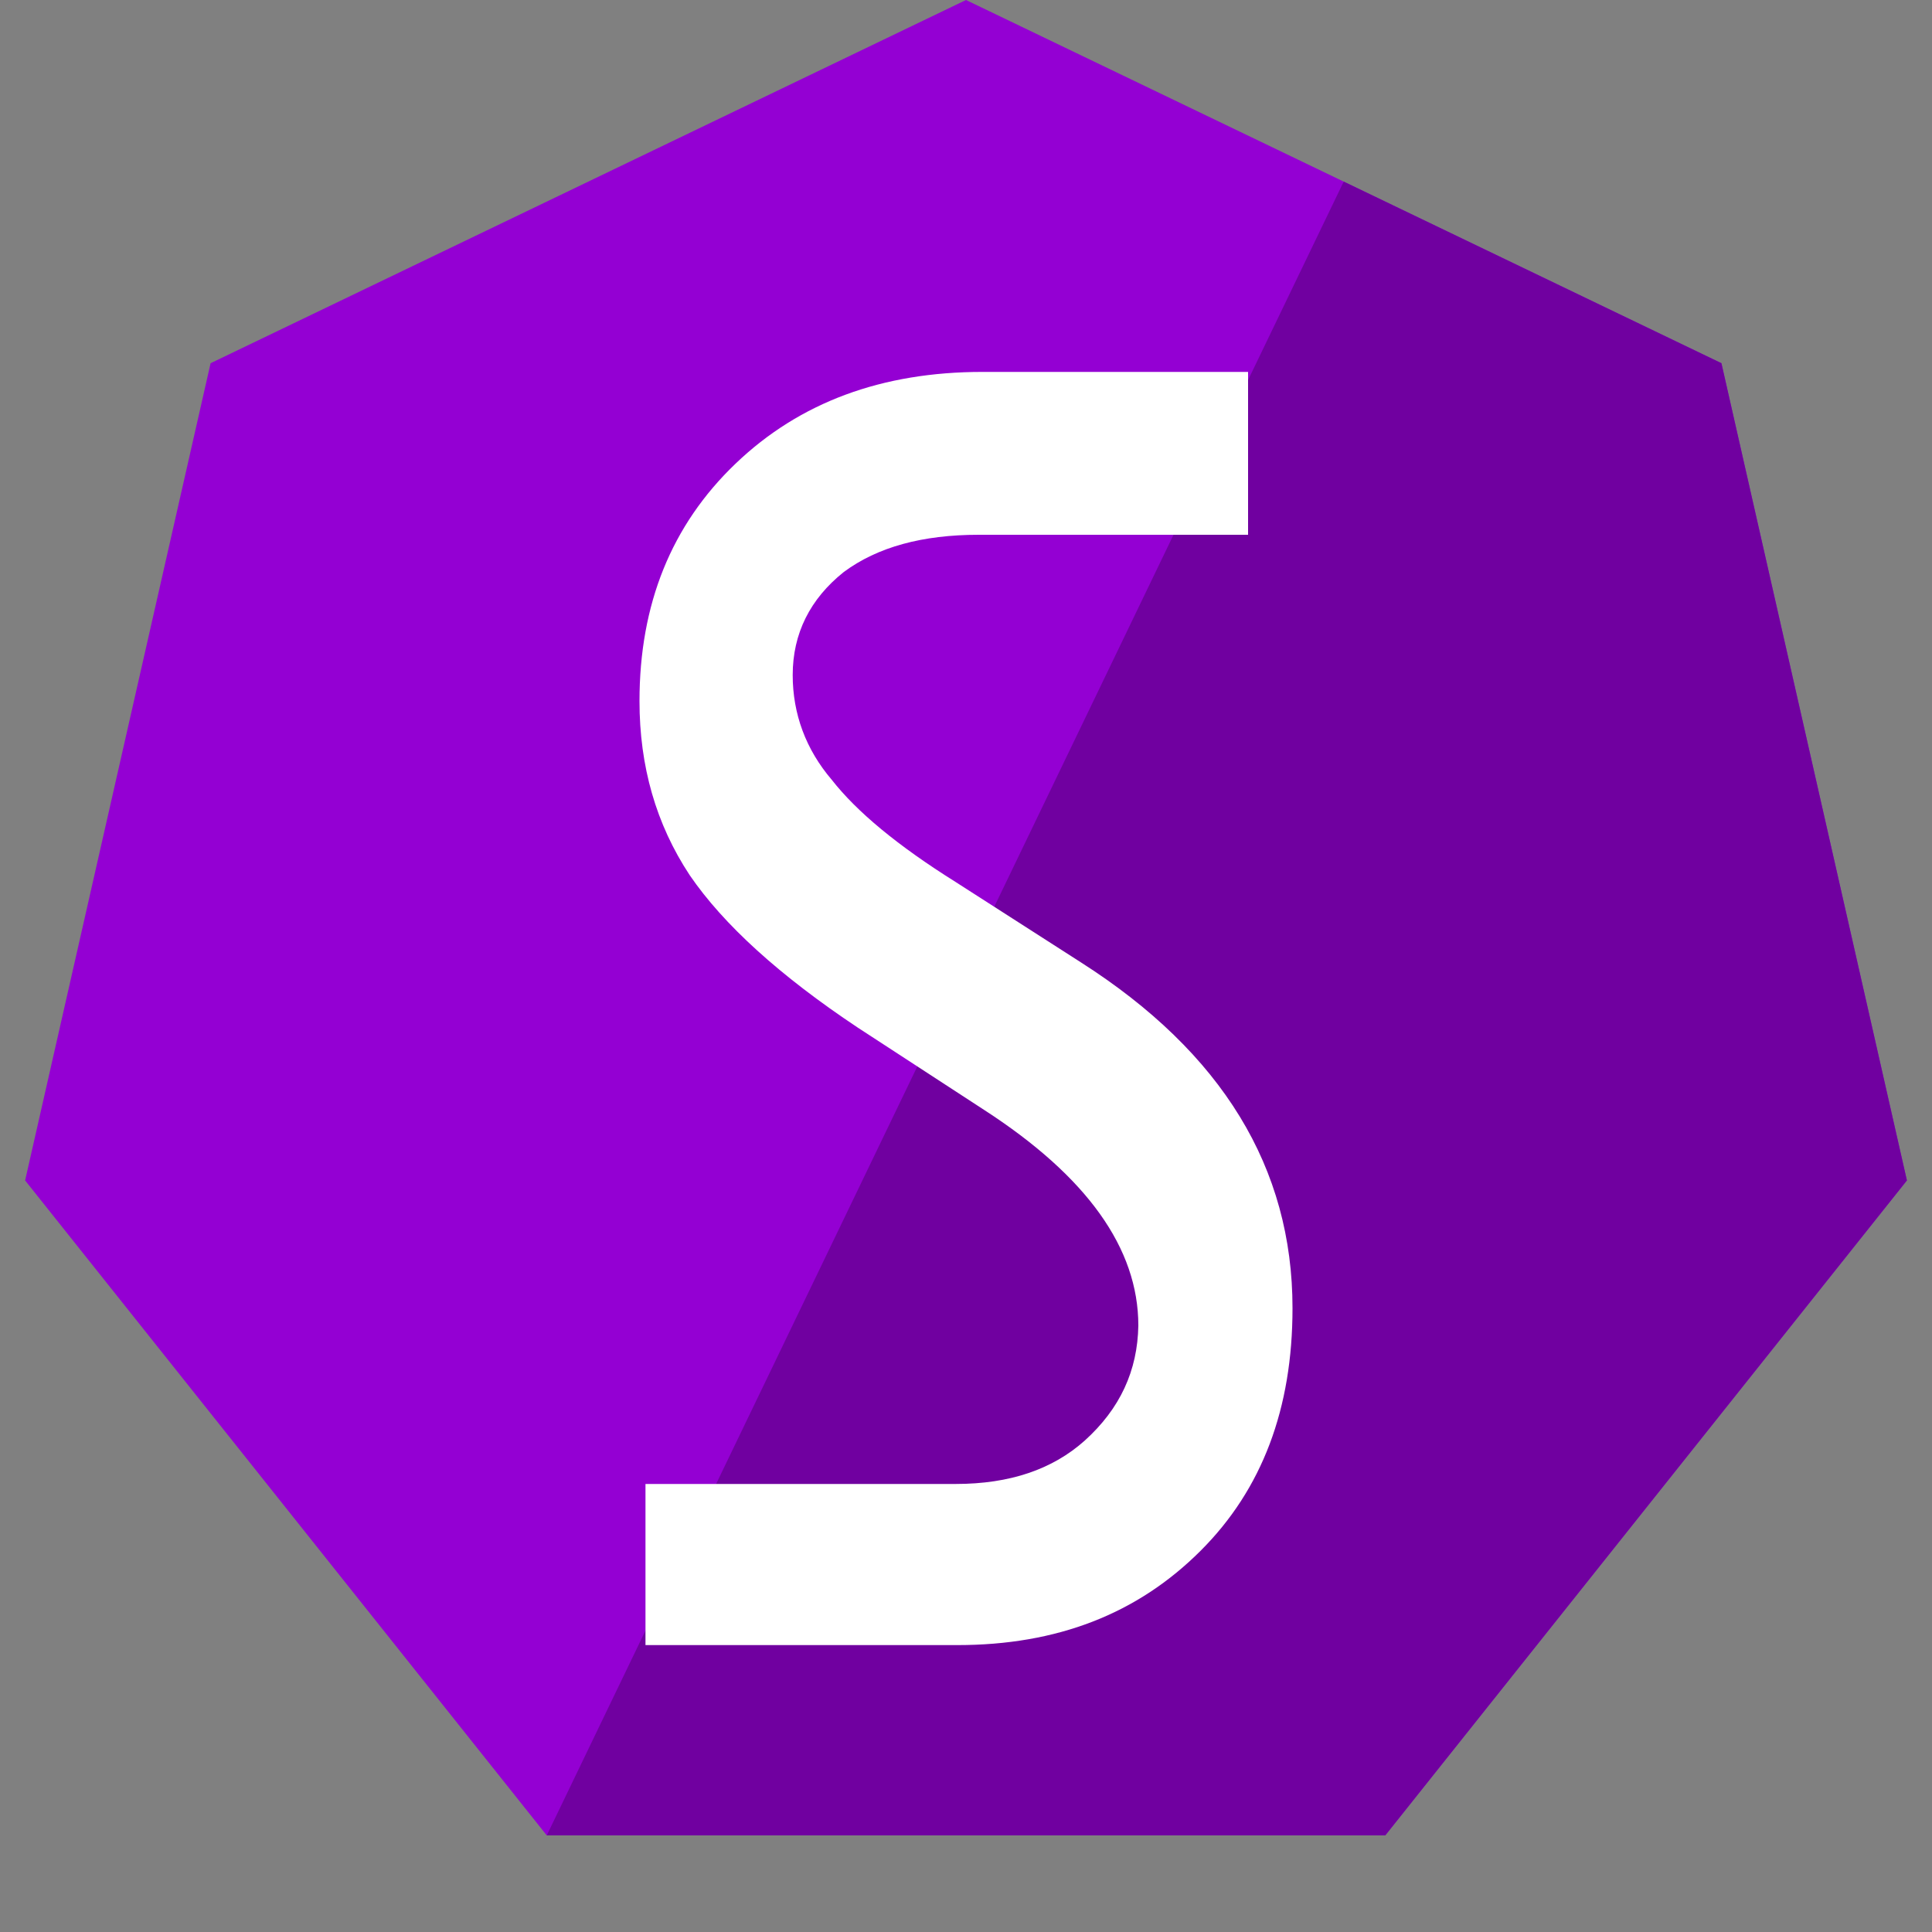 <?xml version="1.0" encoding="utf-8"?>
<svg xmlns="http://www.w3.org/2000/svg" viewBox="0 0 1000 1000">
	<rect x="0" y="0" width="1000" height="1000" fill="#808080" stroke="none"/>
	<polygon id="left" fill="#9400d3" points="500,0 109,188 13,611 283,950 717,950 987,611 891,188" />
	<polygon id="right" fill="#7000a0" points="695.5,94 283,950 717,950 987,611 891,188" />
	<path fill="#fff" d="M357,453c17.5,25.6,46.6,52,87,78.9l65.4,42.6c53.3,34.5,79.8,71.7,79.8,111.6c-0.4,23.3-9.4,43-27.8,59.6
		c-16.6,14.8-38.6,22.4-66.8,22.4H334.1v83.4h161.4c51.6,0,93.2-16.1,126-48.9c31.8-31.8,47.5-73.5,47.5-125.5
		c0-72.6-36.3-132.2-109.4-178.9l-65-41.7c-30-18.8-51.1-36.3-64.1-52.9c-13.4-15.7-20.2-34.1-20.2-54.2c0-21.5,9-39.4,26.4-53.3
		c17.5-13,40.8-19.3,69.9-19.3h139.4v-84.3H508.5c-52,0-94.6,15.7-127.8,47.5S331,312.7,331,362.9C331,396.5,339.5,426.5,357,453z" />
</svg>
